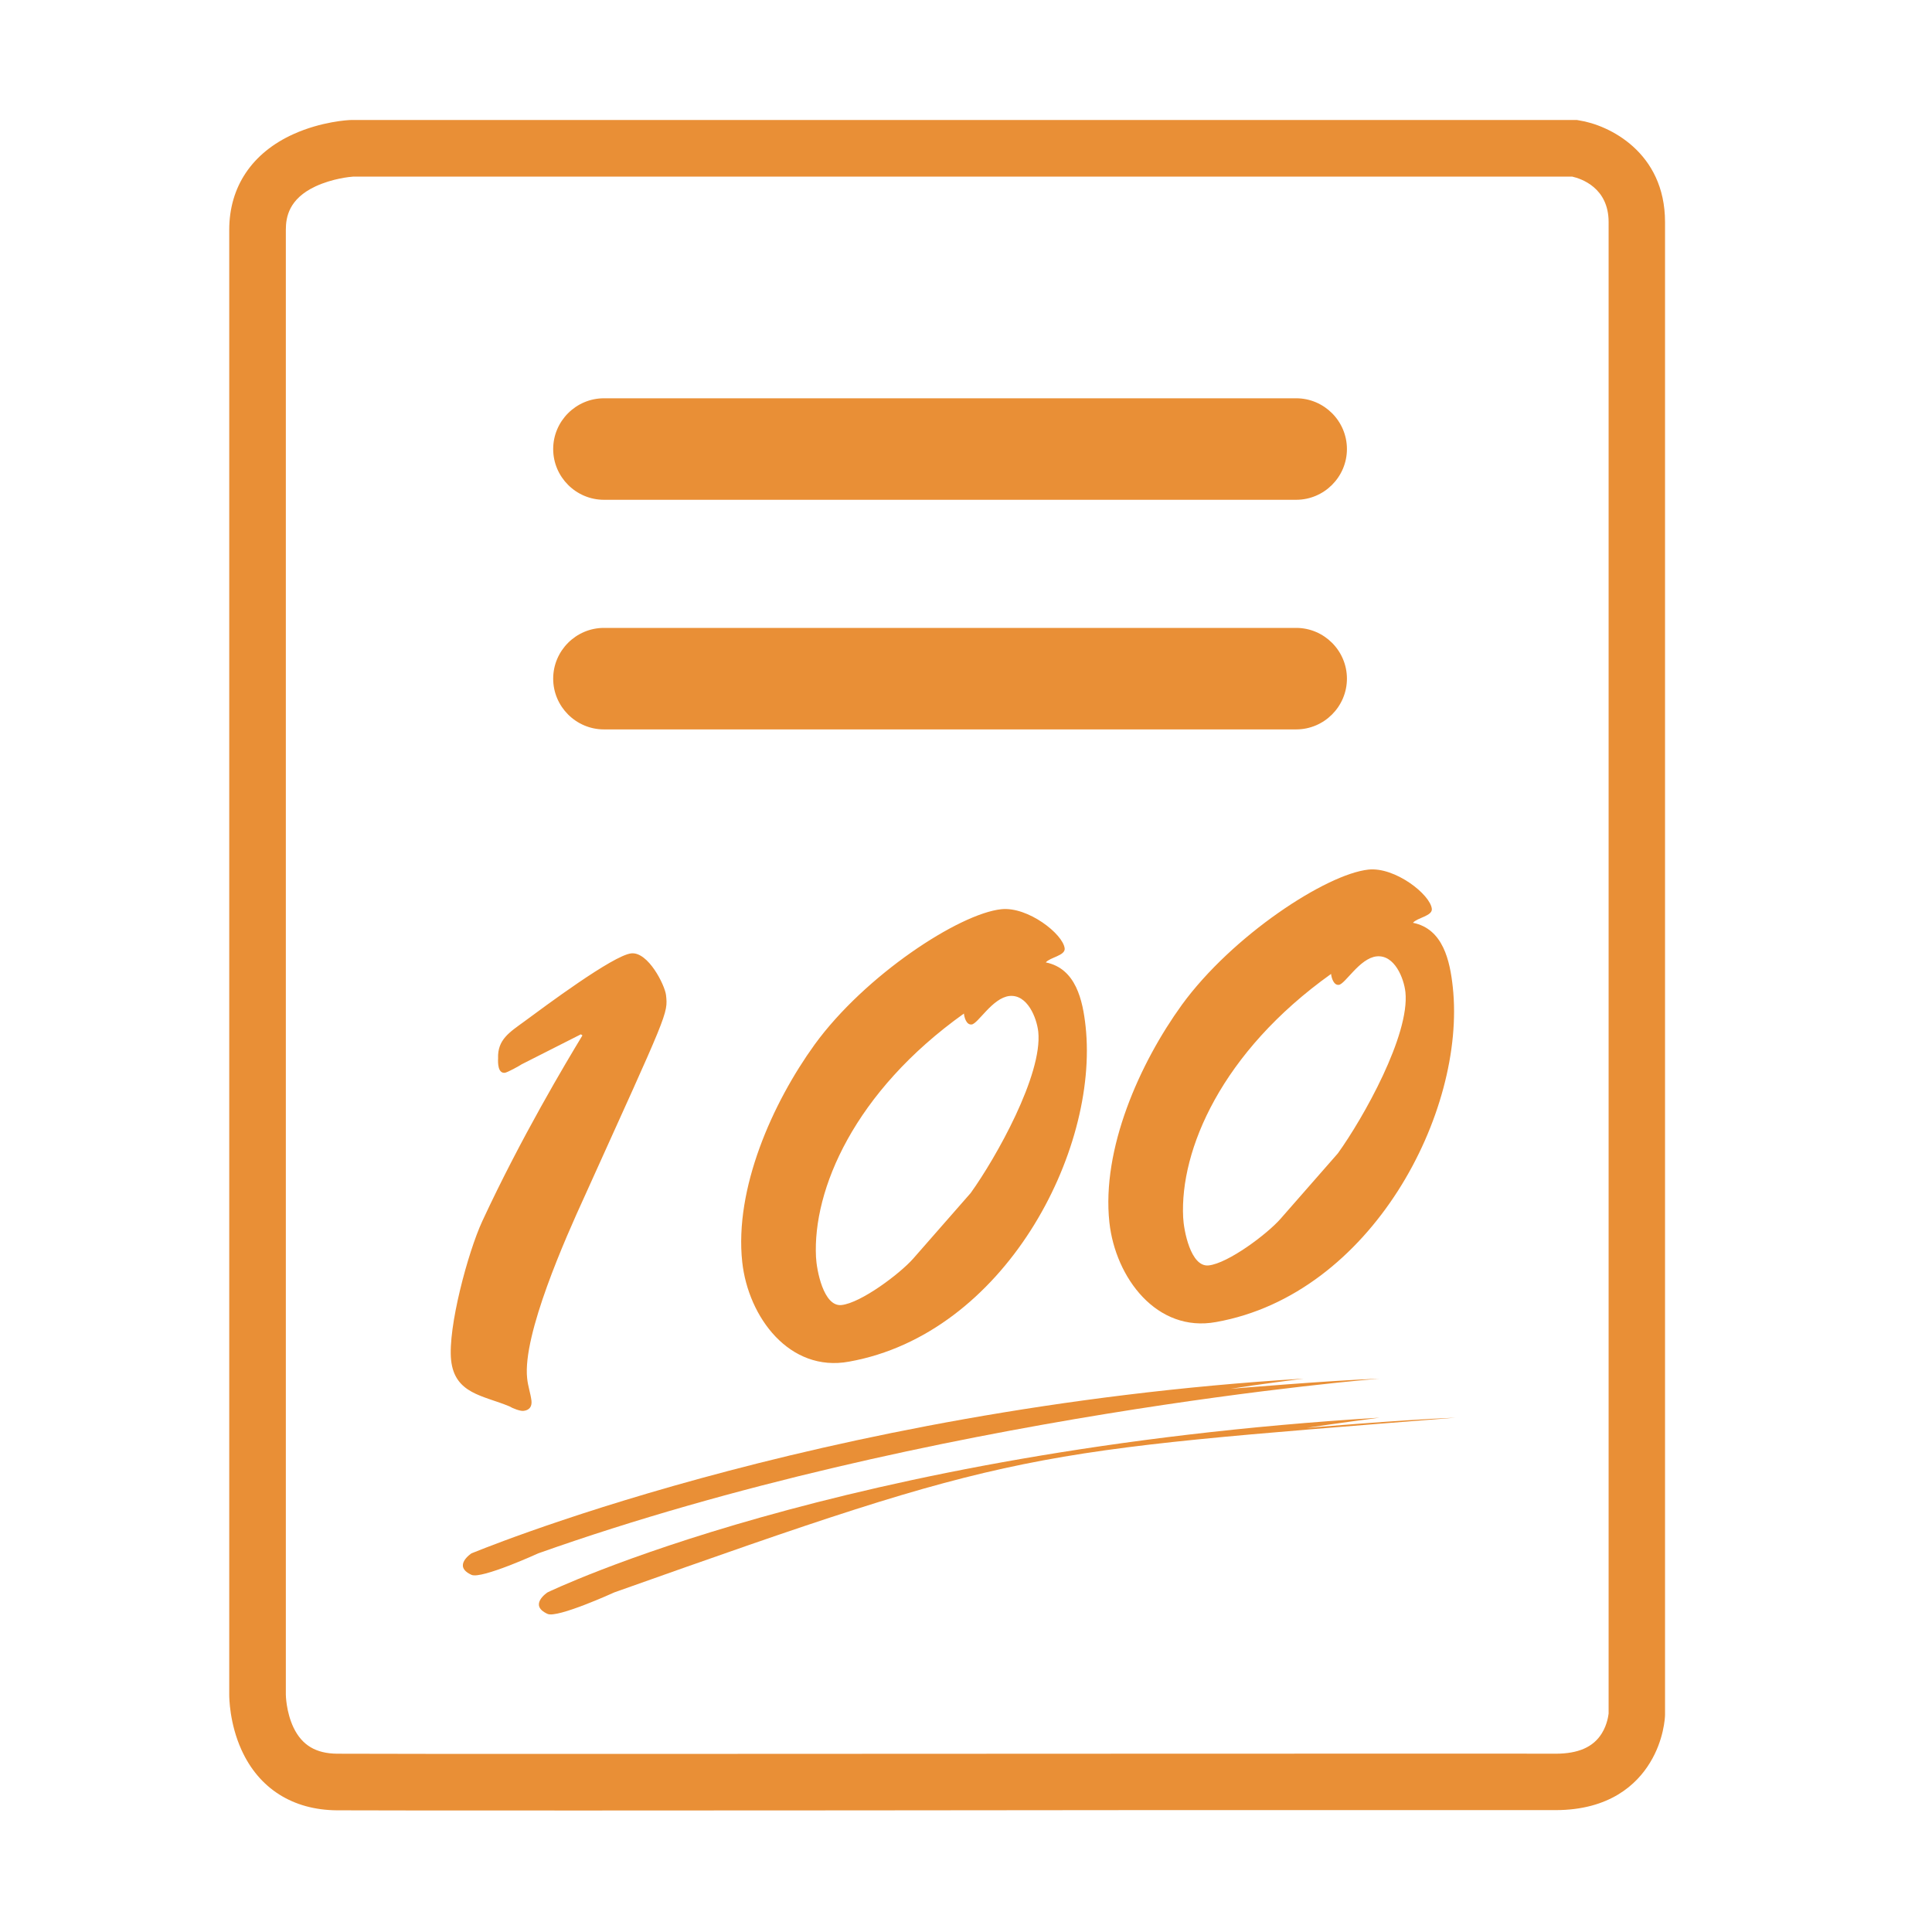 <?xml version="1.0" standalone="no"?><!DOCTYPE svg PUBLIC "-//W3C//DTD SVG 1.1//EN" "http://www.w3.org/Graphics/SVG/1.1/DTD/svg11.dtd"><svg t="1514447829681" class="icon" style="" viewBox="0 0 1024 1024" version="1.1" xmlns="http://www.w3.org/2000/svg" p-id="6018" xmlns:xlink="http://www.w3.org/1999/xlink" width="200" height="200"><defs><style type="text/css"></style></defs><path d="M277.4 747.8c3.1-0.3 4.6-2.2 4.3-5.3-0.5-4.1-1.9-7.8-2.3-12-2.5-23.1 20.5-74.7 30.4-96.3 44.2-97.8 44.3-96.8 43.2-106.8-0.6-5.2-9.4-23-18.4-22.1-9.6 1-46.1 28.3-56.7 36.1-7.8 5.7-14.3 9.6-13.9 19.6-0.1 2.1-0.2 8 3.6 7.6 1.4-0.2 7.6-3.6 8.9-4.5l31.4-15.9 0.8 0.6c-8.6 14.2-32.5 54.1-53.1 98.5-7.6 16.5-18.3 56.3-16.5 73.6 1.9 17.9 17 18.7 30.9 24.5 1.6 1 5.7 2.6 7.4 2.4z m298-203.7c-1.5-13.8-5.1-30.8-21.1-34 2.2-2.7 10.4-3.6 10-7.4-0.8-7.6-19.5-22.3-33.6-20.8-22.4 2.4-72.2 35-98.9 71.7-22.4 31-42.6 76.4-38.4 115.3 3.2 29.3 25.1 58.6 56.6 52.8 82.3-14.7 132.5-111.4 125.4-177.6z m-60.9 88.2L484.1 667c-7.1 8.1-27.8 23.6-38.1 24.7-9.6 1-13.2-18.8-13.5-25.4-1.8-35.7 20.2-87.6 78.4-129.1 0.2 2.1 1.3 6.1 4.1 5.8 3.4-0.4 11-14.1 20-15.1 9.6-1 14.5 11.7 15.3 18.9 2.4 22.8-22.5 67-35.8 85.5zM770 523.1c-1.5-13.8-5.1-30.8-21.1-34 2.2-2.7 10.4-3.6 10-7.4-0.8-7.6-19.5-22.3-33.6-20.8-22.4 2.4-72.2 35-98.9 71.7-22.4 31-42.6 76.4-38.4 115.3 3.2 29.3 25.1 58.6 56.6 52.8C727 686 777.2 589.3 770 523.1z m-60.9 88.2L678.7 646c-7.1 8.1-27.8 23.6-38.1 24.7-9.6 1-13.2-18.8-13.5-25.4-1.8-35.7 20.2-87.6 78.4-129.1 0.2 2.1 1.4 6.1 4.1 5.8 3.4-0.4 11-14.1 20-15.1 9.6-1 14.5 11.7 15.3 18.9 2.4 22.8-22.4 66.9-35.8 85.5z m-56.9 124.8c13.6-2.2 38.7-5.4 38.7-5.4-260.7 15.9-444.2 94.1-441 92.6 0 0-10.3 6.7 0 11.4 5.2 2.4 35.4-11.4 35.4-11.4 207.1-73.5 445.9-92.6 445.9-92.6-28.3 1.1-79 5.4-79 5.4z" fill="#e98f36" p-id="6019"></path><path d="M731.2 751.4c-286.4 17.4-441 92.6-441 92.6s-10.3 6.7 0 11.4c5.2 2.4 35.4-11.4 35.4-11.4 214.6-76.2 215.5-74.2 445.9-92.6-28.3 1.1-78.9 5.4-78.9 5.4 13.5-2.1 38.6-5.4 38.6-5.4zM687 264.9H320.1c-14.8 0-26.9-12.1-26.9-26.9 0-14.8 12.1-26.9 26.9-26.9H687c14.8 0 26.9 12.1 26.9 26.9 0 14.8-12.1 26.9-26.9 26.9z m0 121.7H320.1c-14.8 0-26.9-12.1-26.9-26.9 0-14.8 12.1-26.9 26.9-26.9H687c14.8 0 26.9 12.1 26.9 26.9 0 14.8-12.1 26.9-26.9 26.9z" fill="#e98f36" p-id="6020"></path><path d="M313.2 959.6c-70.2 0-122.6 0-134.7-0.1-23.3-0.2-41.2-11.5-50.5-32-6.4-14.1-6.5-27.8-6.5-29.3V121.8c0-22.8 12.1-40.8 34-50.7 14.8-6.7 29.1-7.5 30.7-7.5h649.6l1.1 0.2c15.8 2.4 45.6 16.8 45.6 53.9v791.2c0 1.3-0.6 13.4-8 25.4-7 11.5-21.4 25.1-50.1 25.1h-225c-95.1 0.1-203.1 0.2-286.2 0.2z m-125.9-866c-1.7 0.1-11.1 1-20.1 5.2-14.1 6.6-15.7 16.3-15.7 23v776.4c0 0.1 0.1 9.1 4.1 17.5 4.5 9.3 11.8 13.7 23.1 13.8 26.2 0.2 245.1 0.1 420.9 0 109.2 0 203.5-0.1 224.8 0h0.1c12 0 20-3.5 24.5-10.8 3-4.8 3.5-9.9 3.6-10.5V117.7c0-18.2-14.5-23-19.3-24.1h-646z" fill="#e98f36" p-id="6021"></path></svg>